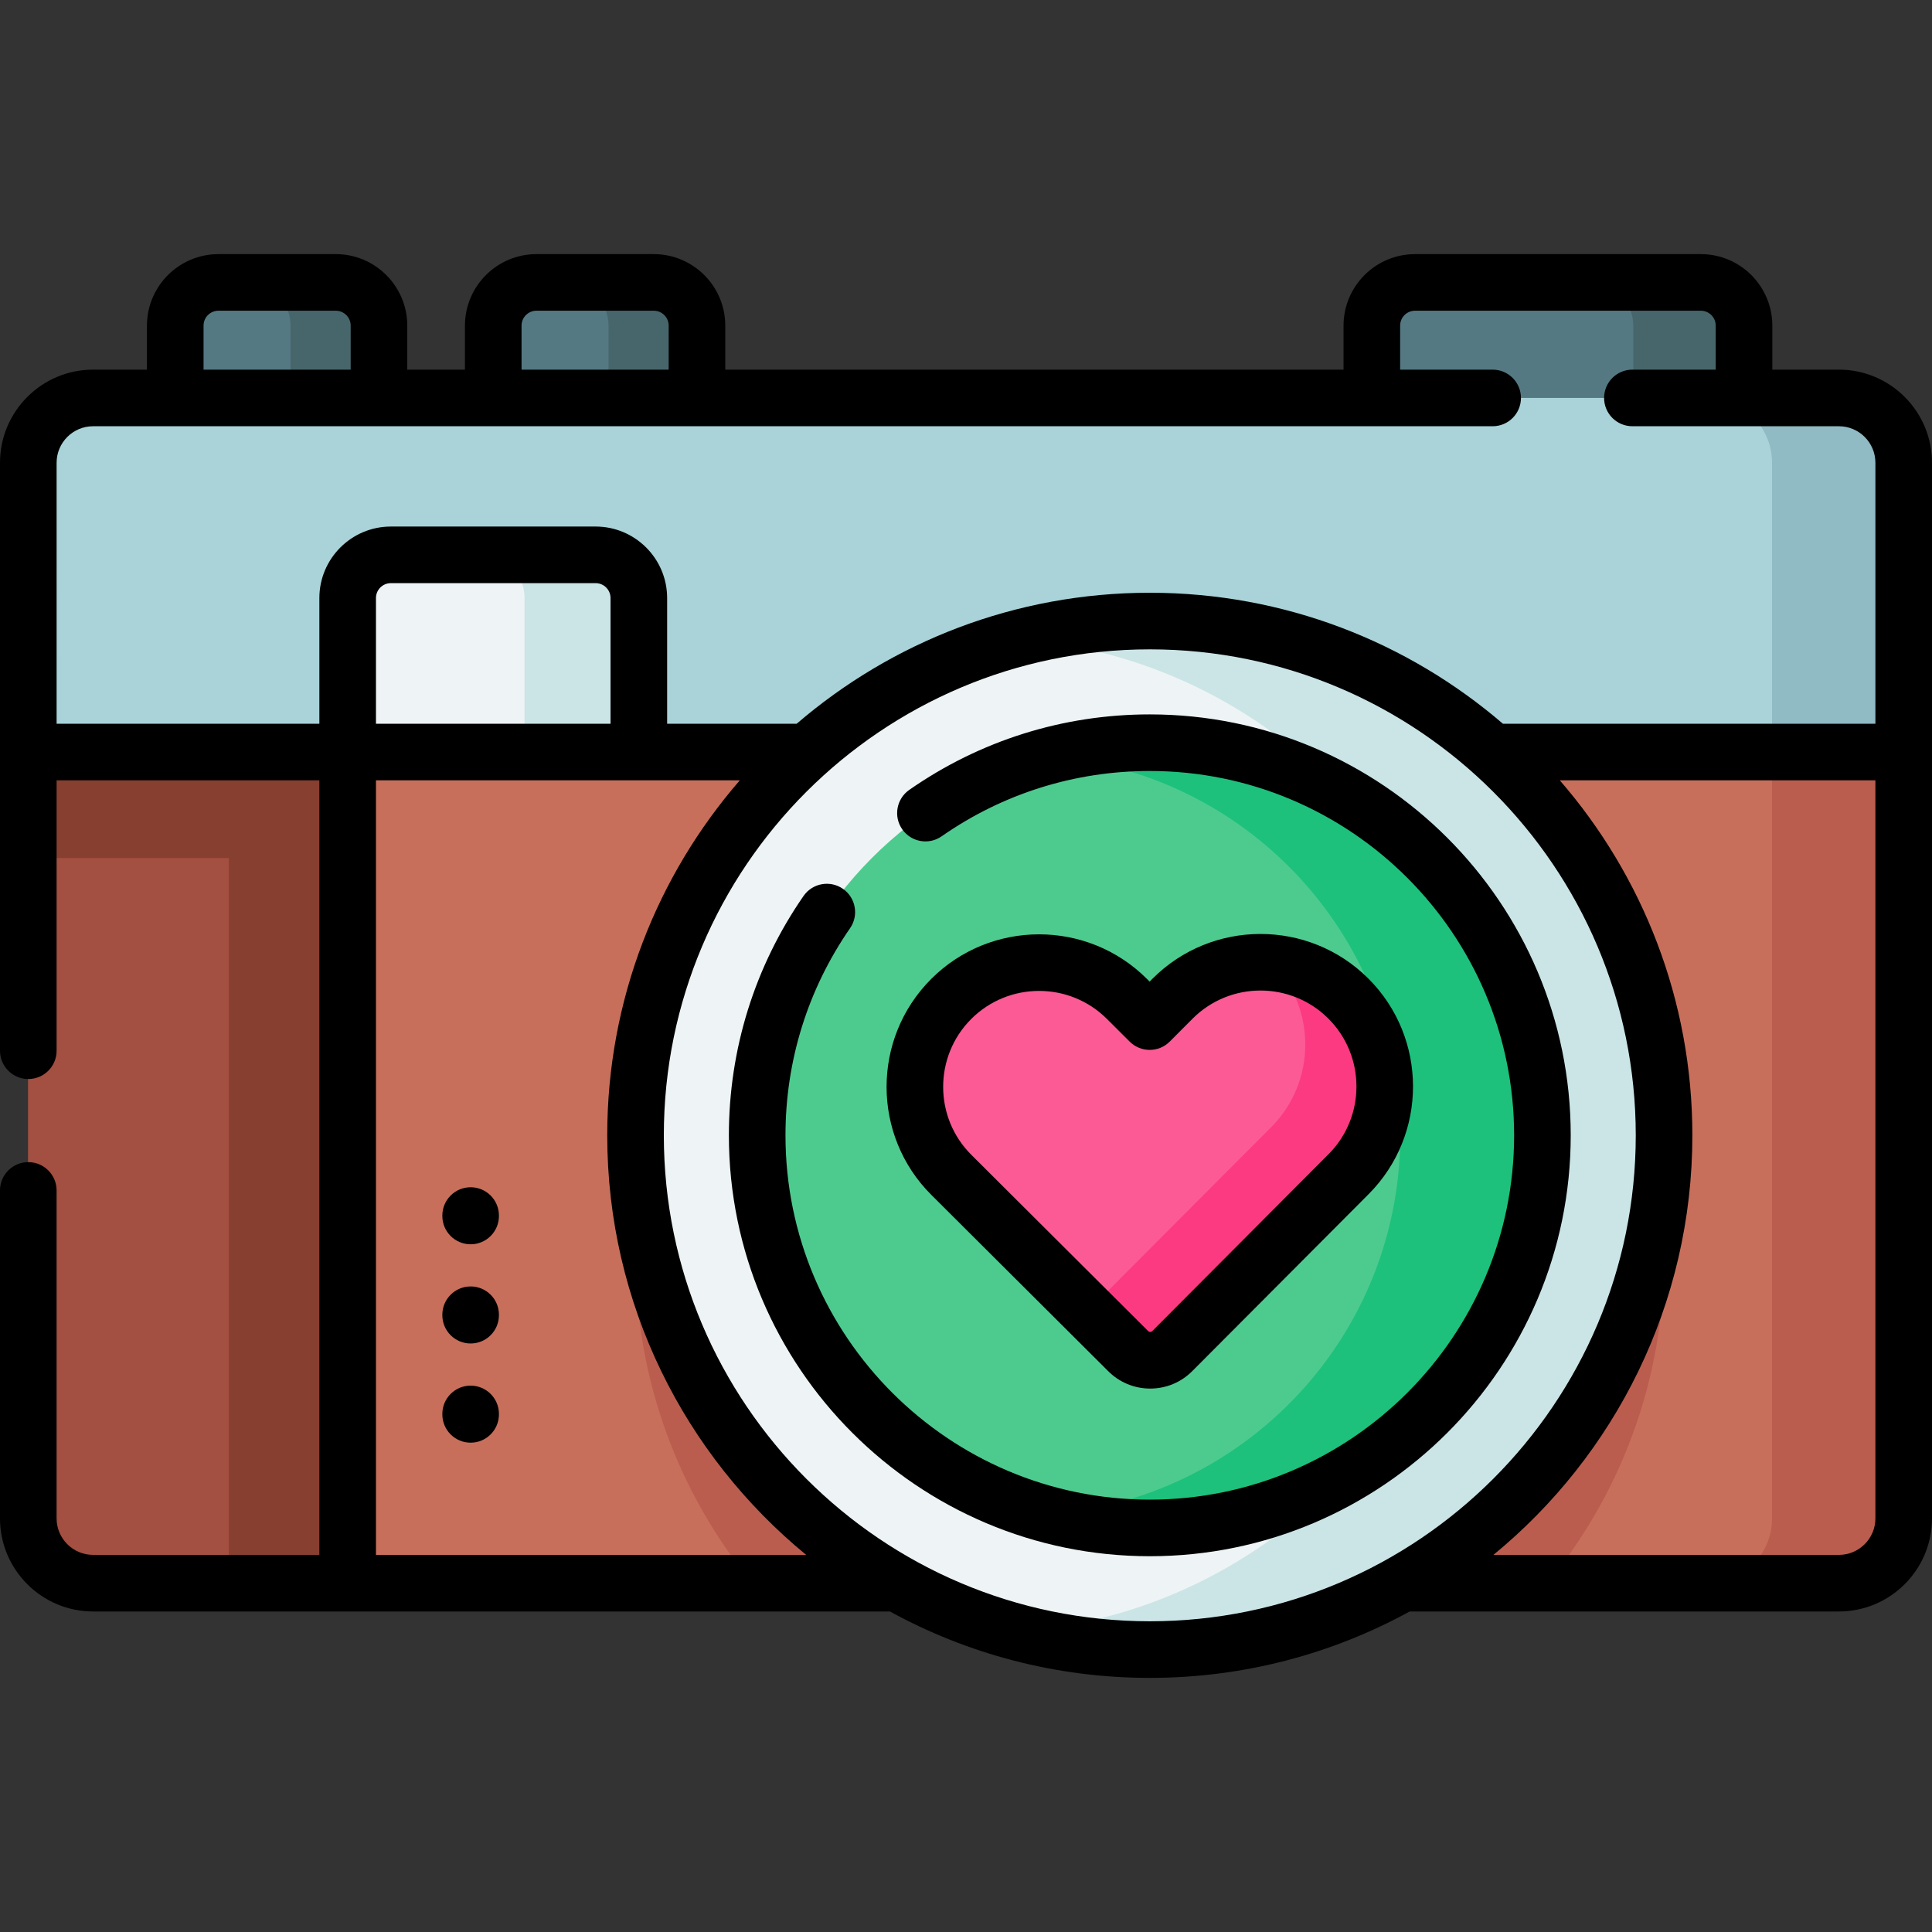 <svg id="Capa_1" enable-background="new 0 0 512 512" height="512" viewBox="0 0 512 512" width="512" xmlns="http://www.w3.org/2000/svg"><rect x="0" y="0" width="512" height="512" fill="#333333" stroke="none"/><g><g><g><path d="m462.183 111.955h-98.63v-25.664c0-6.322 5.125-11.447 11.447-11.447h75.736c6.322 0 11.447 5.125 11.447 11.447z" fill="#557983"/><path d="m462.18 86.29v25.67h-29.35v-25.67c0-6.32-5.12-11.45-11.44-11.45h29.35c6.32 0 11.44 5.13 11.44 11.45z" fill="#47666b"/></g><g><path d="m100.432 111.955h-53.987v-25.664c0-6.322 5.125-11.447 11.447-11.447h31.094c6.322 0 11.447 5.125 11.447 11.447v25.664z" fill="#557983"/><path d="m100.43 86.29v25.67h-23.44v-25.67c0-6.32-5.12-11.45-11.44-11.45h23.44c6.32 0 11.44 5.13 11.44 11.45z" fill="#47666b"/></g><g><path d="m184.704 111.955h-53.987v-25.664c0-6.322 5.125-11.447 11.447-11.447h31.094c6.322 0 11.447 5.125 11.447 11.447v25.664z" fill="#557983"/><path d="m184.7 86.29v25.67h-23.44v-25.67c0-6.32-5.12-11.45-11.44-11.45h23.44c6.32 0 11.44 5.13 11.44 11.45z" fill="#47666b"/></g><g><path d="m504.5 122.63v279.76c0 9.48-7.69 17.17-17.17 17.17h-462.66c-9.48 0-17.17-7.69-17.17-17.17v-279.76c0-9.48 7.69-17.17 17.17-17.17h462.66c9.48 0 17.17 7.69 17.17 17.17z" fill="#c86f5c"/><path d="m441 333.11c0 32.82-11.6 62.93-30.93 86.45h-210.72c-19.33-23.52-30.93-53.63-30.93-86.45 0-75.27 61.02-136.29 136.29-136.29s136.29 61.02 136.29 136.29z" fill="#ba5d4f"/><path d="m504.5 122.633v279.761c0 9.478-7.692 17.17-17.17 17.17h-34.89c9.49 0 17.17-7.692 17.17-17.17v-279.761c0-9.489-7.681-17.17-17.17-17.17h34.89c9.478 0 17.17 7.68 17.17 17.17z" fill="#ba5d4f"/><path d="m92.135 105.459h-67.463c-9.483 0-17.17 7.688-17.17 17.17v279.759c0 9.483 7.688 17.17 17.17 17.17h67.463z" fill="#a34f41"/><path d="m92.135 227.384v-121.925h-67.463c-9.483 0-17.17 7.688-17.17 17.17v104.754h84.633z" fill="#873f30"/><path d="m60.66 105.459h31.476v314.1h-31.476z" fill="#873f30"/><path d="m504.5 122.633v76.671h-497v-76.671c0-9.489 7.692-17.17 17.17-17.17h462.66c9.478 0 17.17 7.68 17.17 17.17z" fill="#a9d3d8"/><path d="m504.5 122.633v76.671h-34.89v-76.671c0-9.489-7.681-17.17-17.17-17.17h34.89c9.478 0 17.17 7.68 17.17 17.17z" fill="#90bac4"/><g><path d="m169.298 199.668h-77.163v-41.181c0-6.322 5.125-11.447 11.447-11.447h54.269c6.322 0 11.447 5.125 11.447 11.447z" fill="#eef4f5"/><path d="m169.301 158.484v41.186h-30.288v-41.186c0-6.319-5.128-11.447-11.447-11.447h30.288c6.319.001 11.447 5.129 11.447 11.447z" fill="#cbe5e7"/></g></g><g><g><g><circle cx="304.71" cy="300.87" fill="#eef4f5" r="136.286"/><path d="m440.996 300.87c0 75.275-61.023 136.286-136.286 136.286-12.34 0-24.302-1.637-35.668-4.728 68.509-4.762 122.596-61.847 122.596-131.559 0-69.711-54.086-126.797-122.596-131.559 11.367-3.091 23.329-4.728 35.668-4.728 75.263.001 136.286 61.025 136.286 136.288z" fill="#cbe5e7"/></g></g><g><g><circle cx="304.71" cy="300.87" fill="#4dcb8f" r="104.048"/><path d="m408.758 300.87c0 57.469-46.588 104.048-104.048 104.048-9.421 0-18.553-1.25-27.231-3.609 52.304-3.635 93.596-47.218 93.596-100.439s-41.292-96.803-93.596-100.439c8.678-2.36 17.81-3.609 27.231-3.609 57.46-.001 104.048 46.588 104.048 104.048z" fill="#1dc17c"/></g></g><g><g><path d="m357.299 264.6c-12.884-12.841-33.739-12.807-46.581.078l-6.038 6.058-6.058-6.038c-12.884-12.841-33.739-12.806-46.58.078-12.841 12.884-12.806 33.739.078 46.58l46.88 46.725c3.223 3.212 8.44 3.204 11.652-.02l46.725-46.881c12.841-12.884 12.806-33.738-.078-46.58z" fill="#fc5a95"/><path d="m357.38 311.184-46.731 46.878c-3.212 3.221-8.427 3.231-11.648.02l-13.063-13.023c2.426.442 5.019-.275 6.895-2.161l44.03-44.168c12.012-12.041 12.071-31.488.206-43.608 7.376.678 14.575 3.83 20.232 9.478 12.886 12.837 12.916 33.698.079 46.584z" fill="#fb3a82"/></g></g></g></g><g><path d="m487.33 97.958h-17.646v-11.667c0-10.447-8.5-18.947-18.947-18.947h-75.737c-10.447 0-18.947 8.5-18.947 18.947v11.668h-163.849v-11.668c0-10.447-8.5-18.947-18.947-18.947h-31.094c-10.447 0-18.947 8.5-18.947 18.947v11.668h-15.284v-11.668c0-10.447-8.5-18.947-18.947-18.947h-31.093c-10.447 0-18.947 8.5-18.947 18.947v11.668h-14.273c-13.604 0-24.67 11.067-24.67 24.671v155.822c0 4.143 3.358 7.5 7.5 7.5s7.5-3.357 7.5-7.5v-71.654h69.633v205.26h-59.965c-5.332 0-9.67-4.338-9.67-9.67v-86.909c0-4.143-3.358-7.5-7.5-7.5s-7.5 3.357-7.5 7.5v86.909c0 13.604 11.067 24.67 24.67 24.67h67.427c.013 0 .026.002.039.002s.026-.002.039-.002h143.664c20.465 11.214 43.936 17.599 68.872 17.599s48.407-6.385 68.871-17.599h113.748c13.604 0 24.67-11.066 24.67-24.67v-279.76c0-13.604-11.066-24.67-24.67-24.67zm-349.114-11.667c0-2.177 1.771-3.947 3.947-3.947h31.094c2.176 0 3.947 1.771 3.947 3.947v11.668h-38.987v-11.668zm-84.271 0c0-2.177 1.771-3.947 3.947-3.947h31.094c2.176 0 3.947 1.771 3.947 3.947v11.668h-38.988zm-38.943 36.339c0-5.333 4.338-9.671 9.67-9.671h370.898c4.143 0 7.5-3.357 7.5-7.5s-3.357-7.5-7.5-7.5h-24.518v-11.668c0-2.177 1.771-3.947 3.947-3.947h75.736c2.177 0 3.947 1.771 3.947 3.947v11.667h-22.082c-4.143 0-7.5 3.357-7.5 7.5s3.357 7.5 7.5 7.5h54.73c5.332 0 9.67 4.338 9.67 9.67v69.17h-98.709c-25.169-21.625-57.874-34.713-93.581-34.713-35.708 0-68.413 13.088-93.582 34.713h-34.331v-33.311c0-10.447-8.5-18.947-18.947-18.947h-54.269c-10.447 0-18.947 8.5-18.947 18.947v33.311h-69.632zm84.633 69.168v-33.311c0-2.177 1.771-3.947 3.947-3.947h54.269c2.177 0 3.947 1.771 3.947 3.947v33.311zm0 220.26v-205.26h96.419c-21.876 25.233-35.13 58.134-35.13 94.072 0 44.755 20.556 84.796 52.72 111.188zm76.289-111.188c0-71.013 57.773-128.785 128.786-128.785s128.785 57.772 128.785 128.785-57.772 128.786-128.785 128.786-128.786-57.773-128.786-128.786zm311.406 111.188h-91.555c32.163-26.391 52.72-66.432 52.72-111.188 0-35.938-13.254-68.839-35.129-94.072h83.634v195.59c0 5.332-4.338 9.67-9.67 9.67z"/><path d="m304.71 189.322c-22.941 0-44.986 6.919-63.751 20.01-3.397 2.37-4.23 7.045-1.86 10.442 2.37 3.398 7.046 4.229 10.442 1.86 16.235-11.326 35.312-17.313 55.169-17.313 53.236 0 96.548 43.312 96.548 96.548s-43.312 96.548-96.548 96.548c-53.237 0-96.548-43.312-96.548-96.548 0-19.735 5.919-38.716 17.118-54.889 2.358-3.405 1.509-8.077-1.896-10.436-3.406-2.359-8.078-1.508-10.436 1.896-12.944 18.693-19.786 40.627-19.786 63.428 0 61.508 50.04 111.548 111.548 111.548s111.548-50.04 111.548-111.548-50.04-111.546-111.548-111.546z"/><path d="m293.705 363.393c2.971 2.962 6.916 4.593 11.11 4.593h.027c4.204-.008 8.153-1.651 11.122-4.629l46.725-46.882c15.739-15.793 15.696-41.446-.096-57.187-15.794-15.739-41.447-15.697-57.188.096l-.743.746-.747-.744c-15.79-15.739-41.445-15.696-57.186.097-15.74 15.793-15.697 41.446.096 57.188zm-36.352-93.322c4.963-4.979 11.489-7.469 18.019-7.469 6.499 0 13 2.469 17.956 7.408l6.059 6.038c2.933 2.924 7.682 2.915 10.606-.019l6.037-6.058c9.9-9.935 26.039-9.964 35.975-.06 9.935 9.9 9.962 26.038.061 35.973l-46.725 46.881c-.144.145-.319.218-.522.219-.001 0-.001 0-.002 0-.202 0-.377-.073-.521-.217l-46.88-46.724c-9.937-9.899-9.964-26.037-.063-35.972z"/><path d="m124.724 314.632c-4.142 0-7.5 3.357-7.5 7.5v.118c0 4.143 3.358 7.5 7.5 7.5s7.5-3.357 7.5-7.5v-.118c0-4.143-3.358-7.5-7.5-7.5z"/><path d="m124.724 340.919c-4.142 0-7.5 3.357-7.5 7.5v.118c0 4.143 3.358 7.5 7.5 7.5s7.5-3.357 7.5-7.5v-.118c0-4.143-3.358-7.5-7.5-7.5z"/><path d="m124.724 367.206c-4.142 0-7.5 3.357-7.5 7.5v.119c0 4.143 3.358 7.5 7.5 7.5s7.5-3.357 7.5-7.5v-.119c0-4.143-3.358-7.5-7.5-7.5z"/></g></g></svg>